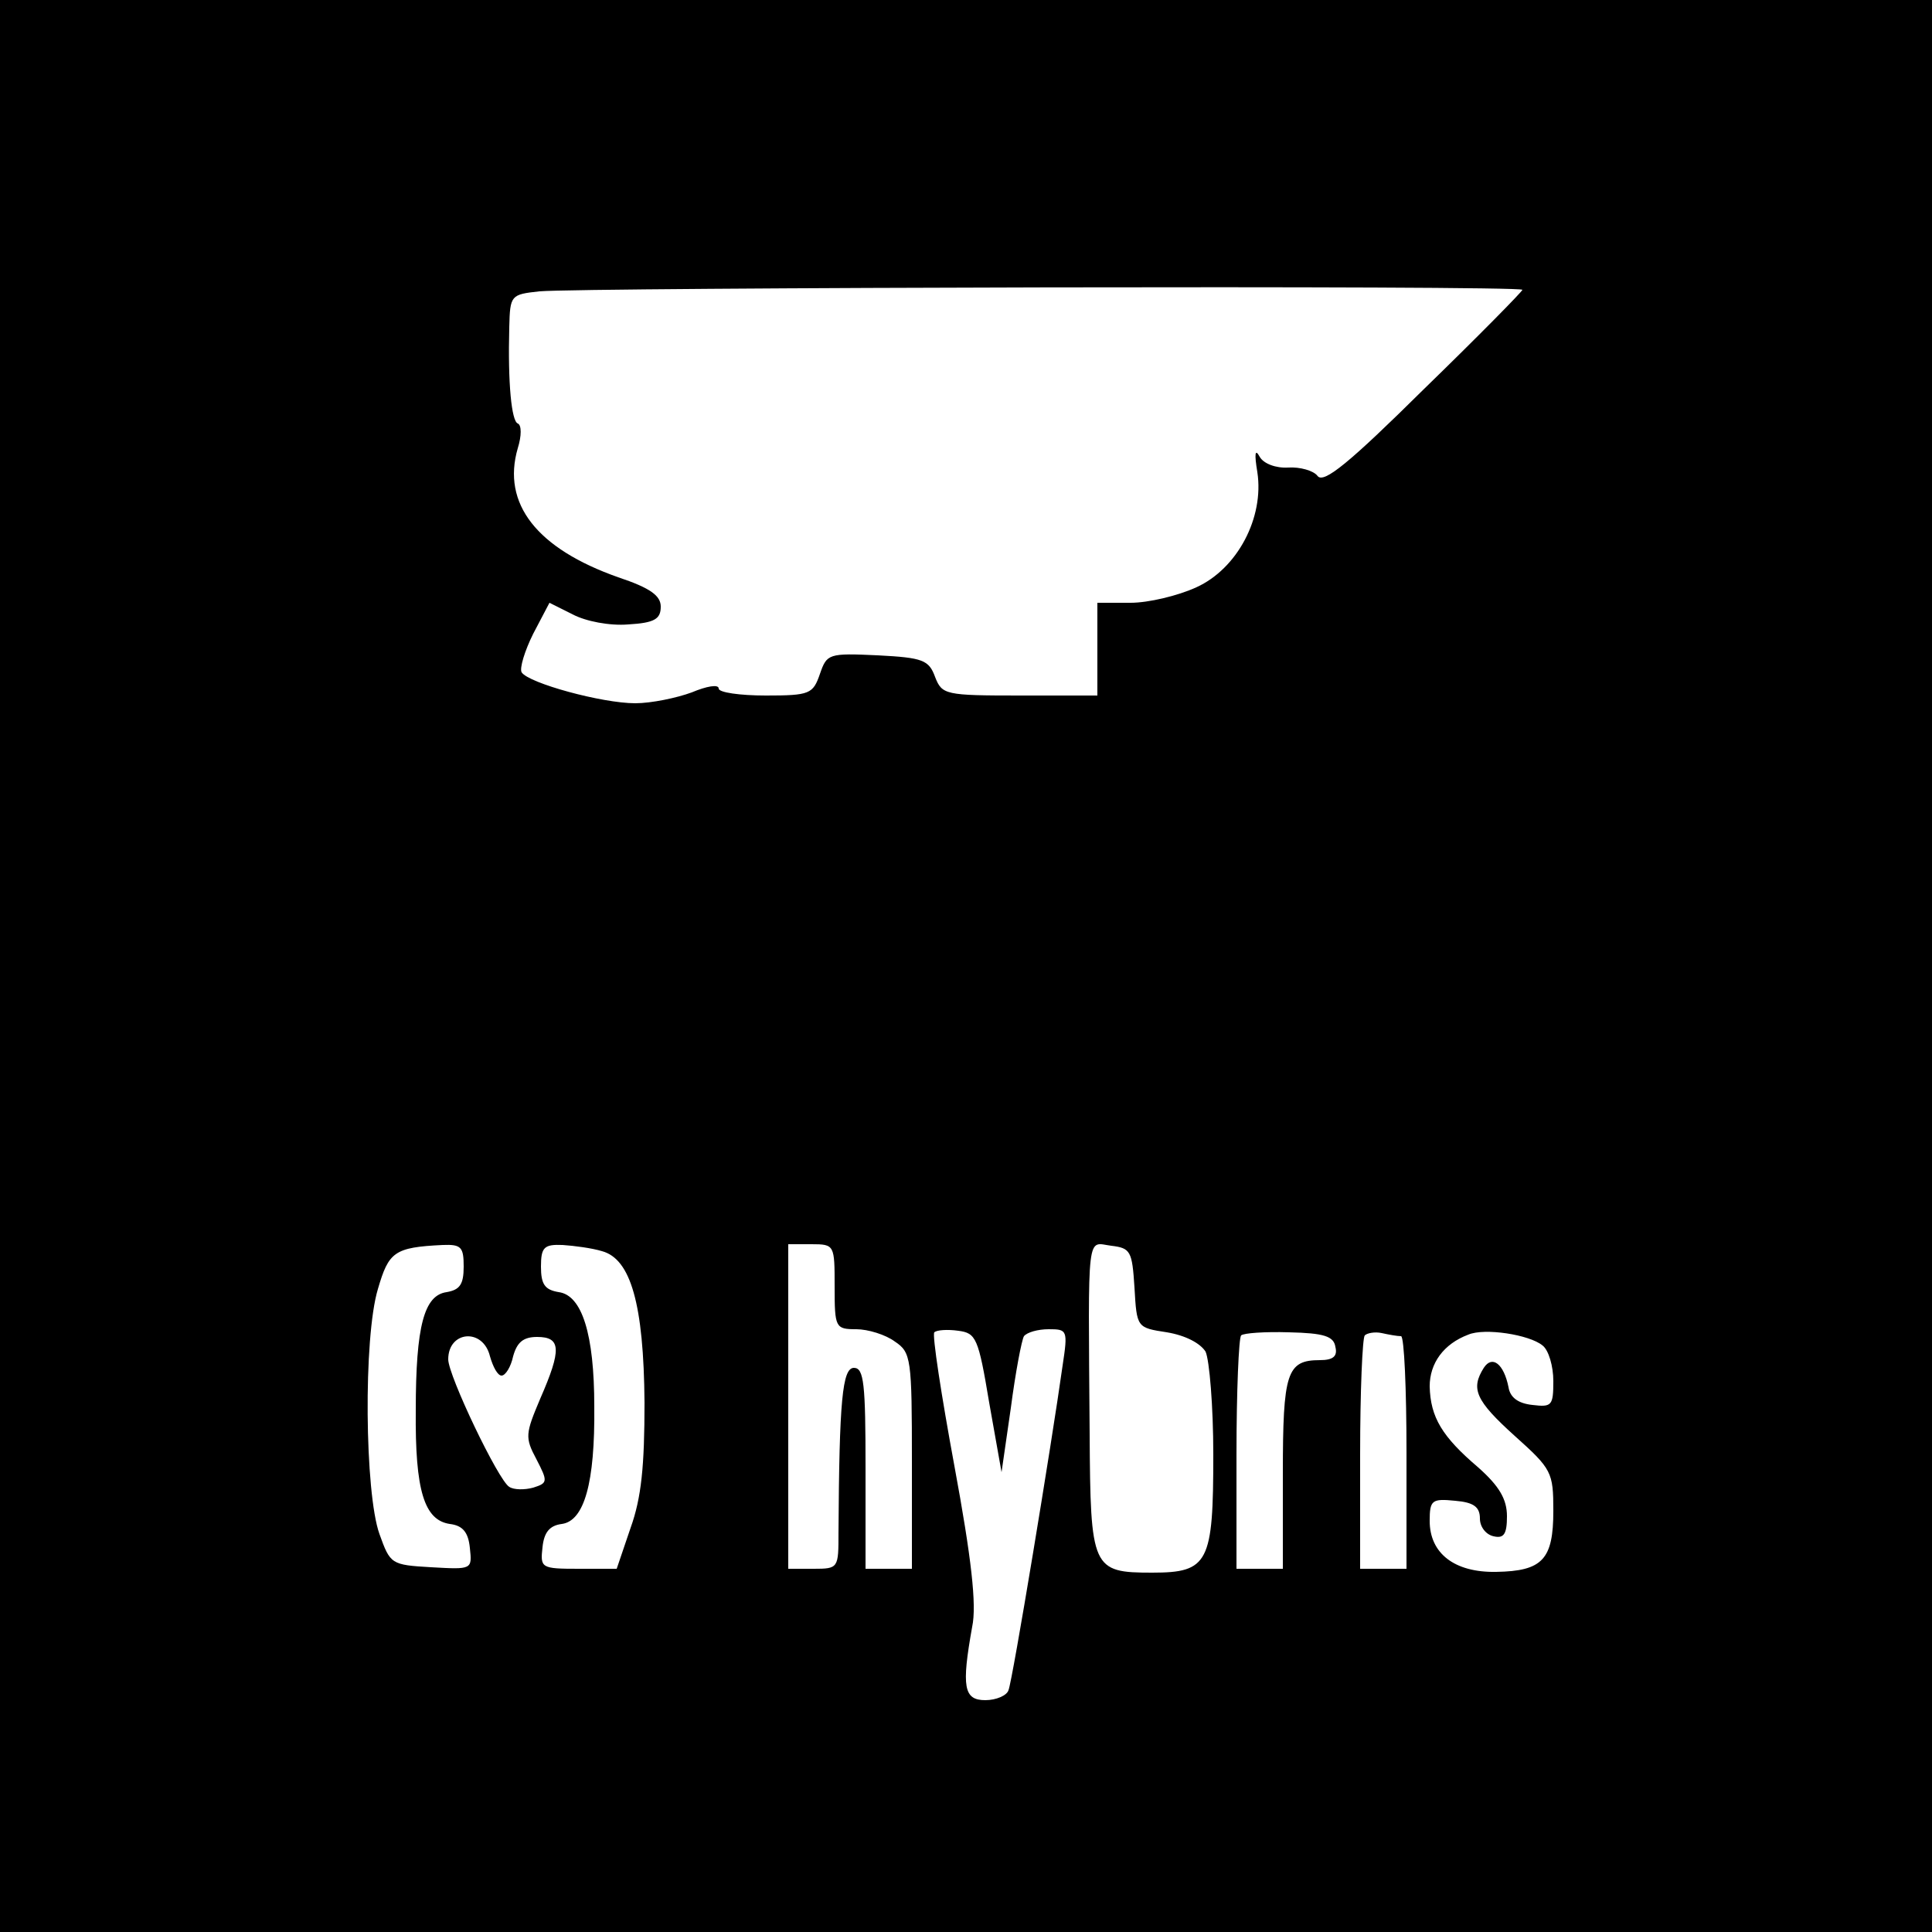 <?xml version="1.0" standalone="no"?>
<!DOCTYPE svg PUBLIC "-//W3C//DTD SVG 20010904//EN"
 "http://www.w3.org/TR/2001/REC-SVG-20010904/DTD/svg10.dtd">
<svg version="1.0" xmlns="http://www.w3.org/2000/svg"
 width="250pt" height="250pt" viewBox="0 0 250 250"
 preserveAspectRatio="xMidYMid meet">
<g transform="translate(0,250) scale(0.1,-0.1)"
fill="#000000" stroke="none">
<path d="M0 1250 l0 -1250 1250 0 1250 0 0 1250 0 1250 -1250 0 -1250 0 0
-1250z m1970 875 c0 -2 -57 -60 -128 -129 -96 -95 -129 -122 -137 -112 -5 7
-23 12 -38 11 -16 -1 -32 5 -37 14 -6 11 -7 4 -3 -20 9 -59 -26 -125 -79 -149
-24 -11 -62 -20 -85 -20 l-43 0 0 -60 0 -60 -100 0 c-97 0 -101 1 -110 24 -8
22 -16 25 -74 28 -64 3 -66 2 -75 -24 -9 -26 -13 -28 -70 -28 -34 0 -61 4 -61
9 0 6 -16 3 -35 -5 -19 -7 -52 -14 -73 -14 -43 0 -138 26 -147 40 -3 5 4 28
15 50 l21 40 30 -15 c17 -9 48 -15 72 -13 34 2 42 7 42 23 0 14 -13 24 -55 38
-105 37 -151 95 -130 167 5 16 5 30 0 32 -8 3 -13 51 -11 125 1 41 2 42 39 46
53 5 1272 8 1272 2z m-1370 -1264 c0 -23 -5 -30 -22 -33 -29 -4 -40 -43 -40
-153 -1 -104 11 -142 44 -147 17 -2 24 -11 26 -31 3 -28 3 -28 -50 -25 -52 3
-53 4 -67 43 -19 53 -21 254 -2 317 14 48 21 54 84 57 24 1 27 -3 27 -28z
m179 20 c37 -10 54 -68 55 -196 0 -82 -4 -123 -18 -162 l-18 -53 -49 0 c-49 0
-50 1 -47 28 2 19 9 28 25 30 29 4 43 53 42 152 0 94 -16 144 -46 148 -18 3
-23 10 -23 33 0 25 4 29 28 28 15 -1 38 -4 51 -8z m301 -46 c0 -53 1 -55 28
-55 15 0 38 -7 50 -16 21 -14 22 -22 22 -155 l0 -139 -30 0 -30 0 0 130 c0
109 -2 130 -15 130 -15 0 -19 -42 -20 -213 0 -46 0 -47 -32 -47 l-33 0 0 210
0 210 30 0 c30 0 30 -1 30 -55z m388 -1 c3 -52 3 -52 42 -58 24 -4 43 -14 50
-25 5 -11 10 -71 10 -133 0 -140 -6 -153 -79 -153 -78 0 -80 5 -81 180 -2 268
-4 247 28 243 25 -3 27 -7 30 -54z m-188 -149 l16 -90 12 83 c6 46 14 88 17
93 4 5 18 9 32 9 24 0 25 -1 18 -47 -14 -100 -65 -409 -70 -420 -2 -7 -16 -13
-30 -13 -28 0 -31 17 -17 95 6 28 -1 89 -23 208 -17 92 -29 170 -26 173 3 3
17 4 31 2 23 -3 26 -9 40 -93z m448 72 c3 -12 -3 -17 -20 -17 -43 0 -48 -16
-48 -147 l0 -123 -30 0 -30 0 0 148 c0 82 3 151 6 154 3 3 31 5 62 4 45 -1 58
-5 60 -19z m85 14 c4 -1 7 -68 7 -151 l0 -150 -30 0 -30 0 0 148 c0 82 3 151
6 154 3 3 13 5 22 3 9 -2 20 -4 25 -4z m183 -12 c8 -6 14 -27 14 -46 0 -32 -2
-34 -27 -31 -19 2 -29 10 -31 23 -6 30 -21 42 -32 25 -17 -27 -11 -42 40 -88
48 -43 50 -47 50 -97 0 -63 -14 -78 -74 -79 -54 -1 -86 24 -86 66 0 27 3 29
33 26 24 -2 32 -8 32 -23 0 -11 8 -21 18 -23 13 -3 17 3 17 26 0 22 -10 39
-37 63 -47 40 -62 65 -63 105 0 30 18 55 50 67 21 9 79 0 96 -14z m-1362 -14
c4 -14 10 -25 15 -25 5 0 12 11 15 25 5 18 13 25 31 25 31 0 32 -16 4 -80 -19
-45 -20 -50 -5 -78 15 -29 15 -31 -4 -37 -11 -3 -25 -3 -31 1 -14 8 -79 144
-79 165 0 37 45 41 54 4z"/>
</g>
</svg>
